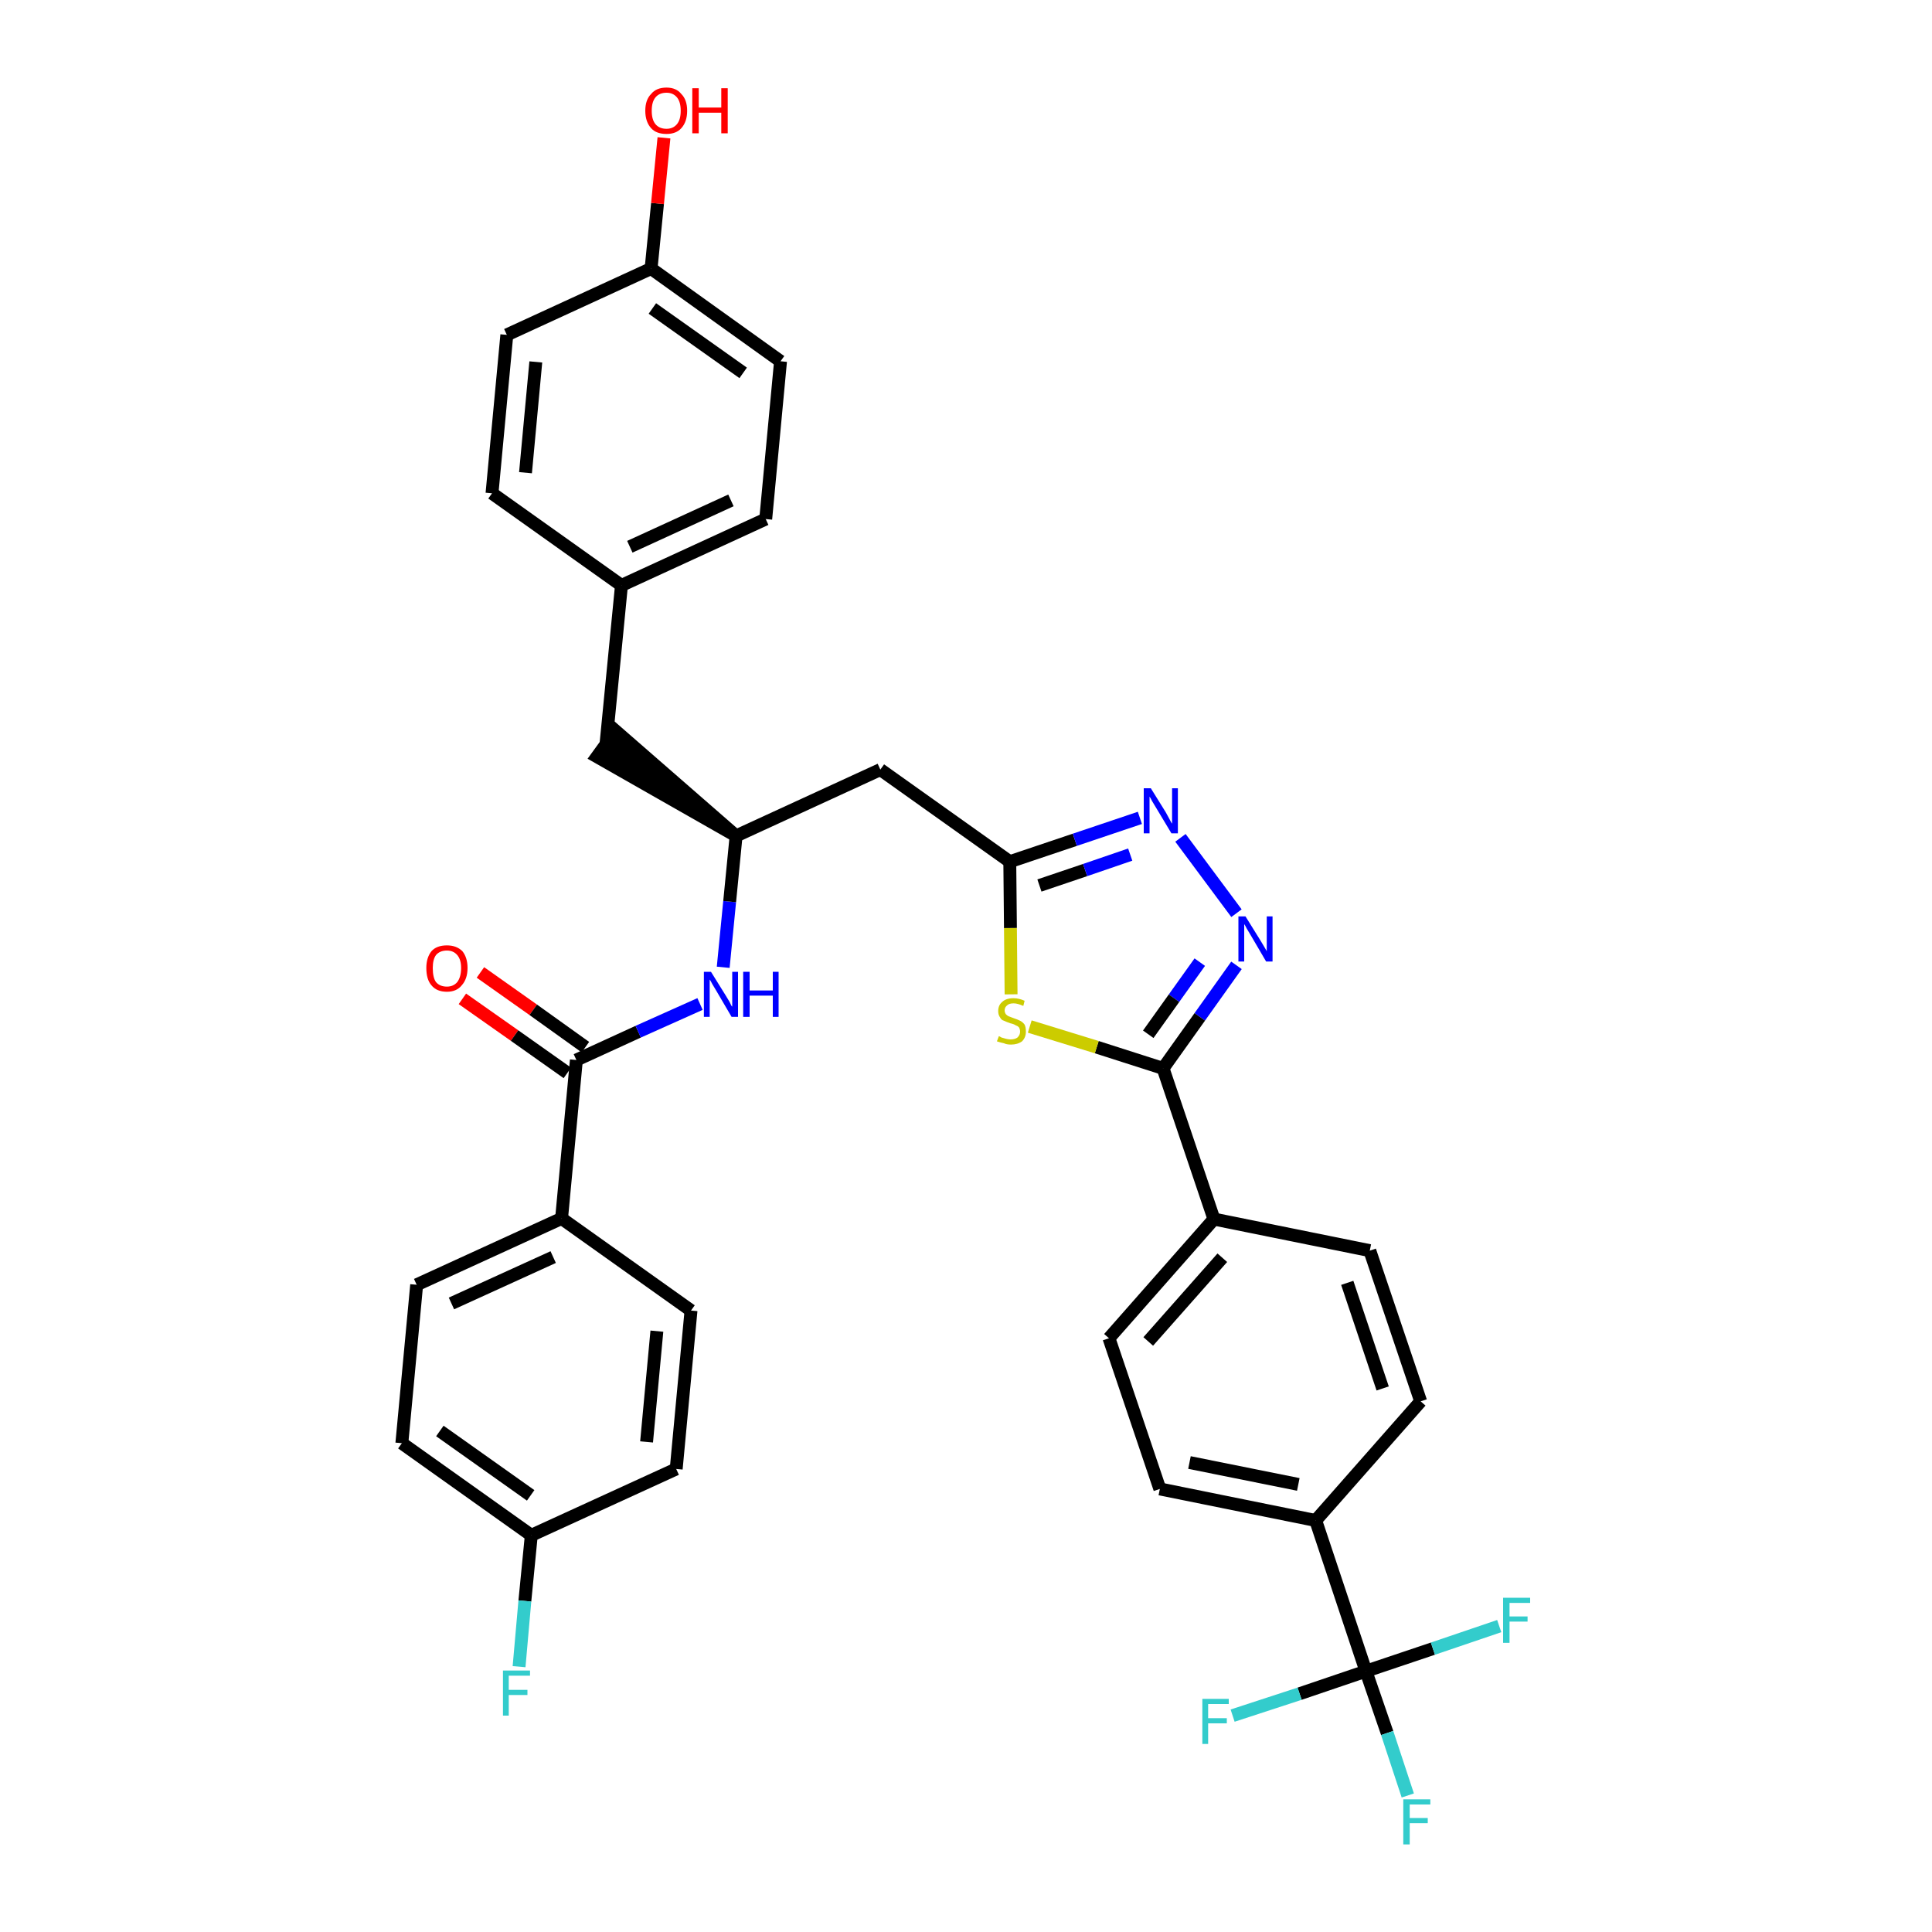 <?xml version='1.0' encoding='iso-8859-1'?>
<svg version='1.1' baseProfile='full'
              xmlns='http://www.w3.org/2000/svg'
                      xmlns:rdkit='http://www.rdkit.org/xml'
                      xmlns:xlink='http://www.w3.org/1999/xlink'
                  xml:space='preserve'
width='300px' height='300px' viewBox='0 0 300 300'>
<!-- END OF HEADER -->
<path class='bond-0 atom-0 atom-1' d='M 71.8,155.1 L 79.9,160.8' style='fill:none;fill-rule:evenodd;stroke:#FF0000;stroke-width:2.0px;stroke-linecap:butt;stroke-linejoin:miter;stroke-opacity:1' />
<path class='bond-0 atom-0 atom-1' d='M 79.9,160.8 L 88.1,166.6' style='fill:none;fill-rule:evenodd;stroke:#000000;stroke-width:2.0px;stroke-linecap:butt;stroke-linejoin:miter;stroke-opacity:1' />
<path class='bond-0 atom-0 atom-1' d='M 74.6,151.0 L 82.8,156.8' style='fill:none;fill-rule:evenodd;stroke:#FF0000;stroke-width:2.0px;stroke-linecap:butt;stroke-linejoin:miter;stroke-opacity:1' />
<path class='bond-0 atom-0 atom-1' d='M 82.8,156.8 L 90.9,162.6' style='fill:none;fill-rule:evenodd;stroke:#000000;stroke-width:2.0px;stroke-linecap:butt;stroke-linejoin:miter;stroke-opacity:1' />
<path class='bond-1 atom-1 atom-2' d='M 89.5,164.6 L 99.1,160.2' style='fill:none;fill-rule:evenodd;stroke:#000000;stroke-width:2.0px;stroke-linecap:butt;stroke-linejoin:miter;stroke-opacity:1' />
<path class='bond-1 atom-1 atom-2' d='M 99.1,160.2 L 108.7,155.9' style='fill:none;fill-rule:evenodd;stroke:#0000FF;stroke-width:2.0px;stroke-linecap:butt;stroke-linejoin:miter;stroke-opacity:1' />
<path class='bond-27 atom-1 atom-28' d='M 89.5,164.6 L 87.2,189.2' style='fill:none;fill-rule:evenodd;stroke:#000000;stroke-width:2.0px;stroke-linecap:butt;stroke-linejoin:miter;stroke-opacity:1' />
<path class='bond-2 atom-2 atom-3' d='M 112.3,150.2 L 113.3,140.0' style='fill:none;fill-rule:evenodd;stroke:#0000FF;stroke-width:2.0px;stroke-linecap:butt;stroke-linejoin:miter;stroke-opacity:1' />
<path class='bond-2 atom-2 atom-3' d='M 113.3,140.0 L 114.3,129.8' style='fill:none;fill-rule:evenodd;stroke:#000000;stroke-width:2.0px;stroke-linecap:butt;stroke-linejoin:miter;stroke-opacity:1' />
<path class='bond-3 atom-3 atom-4' d='M 114.3,129.8 L 95.6,113.5 L 92.7,117.5 Z' style='fill:#000000;fill-rule:evenodd;fill-opacity:1;stroke:#000000;stroke-width:2.0px;stroke-linecap:butt;stroke-linejoin:miter;stroke-opacity:1;' />
<path class='bond-11 atom-3 atom-12' d='M 114.3,129.8 L 136.7,119.5' style='fill:none;fill-rule:evenodd;stroke:#000000;stroke-width:2.0px;stroke-linecap:butt;stroke-linejoin:miter;stroke-opacity:1' />
<path class='bond-4 atom-4 atom-5' d='M 94.1,115.5 L 96.5,90.9' style='fill:none;fill-rule:evenodd;stroke:#000000;stroke-width:2.0px;stroke-linecap:butt;stroke-linejoin:miter;stroke-opacity:1' />
<path class='bond-5 atom-5 atom-6' d='M 96.5,90.9 L 118.9,80.6' style='fill:none;fill-rule:evenodd;stroke:#000000;stroke-width:2.0px;stroke-linecap:butt;stroke-linejoin:miter;stroke-opacity:1' />
<path class='bond-5 atom-5 atom-6' d='M 97.8,84.9 L 113.5,77.7' style='fill:none;fill-rule:evenodd;stroke:#000000;stroke-width:2.0px;stroke-linecap:butt;stroke-linejoin:miter;stroke-opacity:1' />
<path class='bond-34 atom-11 atom-5' d='M 76.4,76.6 L 96.5,90.9' style='fill:none;fill-rule:evenodd;stroke:#000000;stroke-width:2.0px;stroke-linecap:butt;stroke-linejoin:miter;stroke-opacity:1' />
<path class='bond-6 atom-6 atom-7' d='M 118.9,80.6 L 121.2,56.1' style='fill:none;fill-rule:evenodd;stroke:#000000;stroke-width:2.0px;stroke-linecap:butt;stroke-linejoin:miter;stroke-opacity:1' />
<path class='bond-7 atom-7 atom-8' d='M 121.2,56.1 L 101.1,41.7' style='fill:none;fill-rule:evenodd;stroke:#000000;stroke-width:2.0px;stroke-linecap:butt;stroke-linejoin:miter;stroke-opacity:1' />
<path class='bond-7 atom-7 atom-8' d='M 115.4,57.9 L 101.3,47.9' style='fill:none;fill-rule:evenodd;stroke:#000000;stroke-width:2.0px;stroke-linecap:butt;stroke-linejoin:miter;stroke-opacity:1' />
<path class='bond-8 atom-8 atom-9' d='M 101.1,41.7 L 102.1,31.6' style='fill:none;fill-rule:evenodd;stroke:#000000;stroke-width:2.0px;stroke-linecap:butt;stroke-linejoin:miter;stroke-opacity:1' />
<path class='bond-8 atom-8 atom-9' d='M 102.1,31.6 L 103.1,21.4' style='fill:none;fill-rule:evenodd;stroke:#FF0000;stroke-width:2.0px;stroke-linecap:butt;stroke-linejoin:miter;stroke-opacity:1' />
<path class='bond-9 atom-8 atom-10' d='M 101.1,41.7 L 78.7,52.0' style='fill:none;fill-rule:evenodd;stroke:#000000;stroke-width:2.0px;stroke-linecap:butt;stroke-linejoin:miter;stroke-opacity:1' />
<path class='bond-10 atom-10 atom-11' d='M 78.7,52.0 L 76.4,76.6' style='fill:none;fill-rule:evenodd;stroke:#000000;stroke-width:2.0px;stroke-linecap:butt;stroke-linejoin:miter;stroke-opacity:1' />
<path class='bond-10 atom-10 atom-11' d='M 83.2,56.2 L 81.6,73.4' style='fill:none;fill-rule:evenodd;stroke:#000000;stroke-width:2.0px;stroke-linecap:butt;stroke-linejoin:miter;stroke-opacity:1' />
<path class='bond-12 atom-12 atom-13' d='M 136.7,119.5 L 156.8,133.8' style='fill:none;fill-rule:evenodd;stroke:#000000;stroke-width:2.0px;stroke-linecap:butt;stroke-linejoin:miter;stroke-opacity:1' />
<path class='bond-13 atom-13 atom-14' d='M 156.8,133.8 L 166.9,130.4' style='fill:none;fill-rule:evenodd;stroke:#000000;stroke-width:2.0px;stroke-linecap:butt;stroke-linejoin:miter;stroke-opacity:1' />
<path class='bond-13 atom-13 atom-14' d='M 166.9,130.4 L 177.0,127.0' style='fill:none;fill-rule:evenodd;stroke:#0000FF;stroke-width:2.0px;stroke-linecap:butt;stroke-linejoin:miter;stroke-opacity:1' />
<path class='bond-13 atom-13 atom-14' d='M 161.4,137.5 L 168.5,135.1' style='fill:none;fill-rule:evenodd;stroke:#000000;stroke-width:2.0px;stroke-linecap:butt;stroke-linejoin:miter;stroke-opacity:1' />
<path class='bond-13 atom-13 atom-14' d='M 168.5,135.1 L 175.5,132.7' style='fill:none;fill-rule:evenodd;stroke:#0000FF;stroke-width:2.0px;stroke-linecap:butt;stroke-linejoin:miter;stroke-opacity:1' />
<path class='bond-35 atom-27 atom-13' d='M 157.0,154.4 L 156.9,144.1' style='fill:none;fill-rule:evenodd;stroke:#CCCC00;stroke-width:2.0px;stroke-linecap:butt;stroke-linejoin:miter;stroke-opacity:1' />
<path class='bond-35 atom-27 atom-13' d='M 156.9,144.1 L 156.8,133.8' style='fill:none;fill-rule:evenodd;stroke:#000000;stroke-width:2.0px;stroke-linecap:butt;stroke-linejoin:miter;stroke-opacity:1' />
<path class='bond-14 atom-14 atom-15' d='M 183.3,130.1 L 192.0,141.8' style='fill:none;fill-rule:evenodd;stroke:#0000FF;stroke-width:2.0px;stroke-linecap:butt;stroke-linejoin:miter;stroke-opacity:1' />
<path class='bond-15 atom-15 atom-16' d='M 192.0,149.9 L 186.3,157.9' style='fill:none;fill-rule:evenodd;stroke:#0000FF;stroke-width:2.0px;stroke-linecap:butt;stroke-linejoin:miter;stroke-opacity:1' />
<path class='bond-15 atom-15 atom-16' d='M 186.3,157.9 L 180.6,165.9' style='fill:none;fill-rule:evenodd;stroke:#000000;stroke-width:2.0px;stroke-linecap:butt;stroke-linejoin:miter;stroke-opacity:1' />
<path class='bond-15 atom-15 atom-16' d='M 186.3,149.4 L 182.3,155.0' style='fill:none;fill-rule:evenodd;stroke:#0000FF;stroke-width:2.0px;stroke-linecap:butt;stroke-linejoin:miter;stroke-opacity:1' />
<path class='bond-15 atom-15 atom-16' d='M 182.3,155.0 L 178.3,160.6' style='fill:none;fill-rule:evenodd;stroke:#000000;stroke-width:2.0px;stroke-linecap:butt;stroke-linejoin:miter;stroke-opacity:1' />
<path class='bond-16 atom-16 atom-17' d='M 180.6,165.9 L 188.5,189.3' style='fill:none;fill-rule:evenodd;stroke:#000000;stroke-width:2.0px;stroke-linecap:butt;stroke-linejoin:miter;stroke-opacity:1' />
<path class='bond-26 atom-16 atom-27' d='M 180.6,165.9 L 170.3,162.6' style='fill:none;fill-rule:evenodd;stroke:#000000;stroke-width:2.0px;stroke-linecap:butt;stroke-linejoin:miter;stroke-opacity:1' />
<path class='bond-26 atom-16 atom-27' d='M 170.3,162.6 L 159.9,159.4' style='fill:none;fill-rule:evenodd;stroke:#CCCC00;stroke-width:2.0px;stroke-linecap:butt;stroke-linejoin:miter;stroke-opacity:1' />
<path class='bond-17 atom-17 atom-18' d='M 188.5,189.3 L 172.2,207.8' style='fill:none;fill-rule:evenodd;stroke:#000000;stroke-width:2.0px;stroke-linecap:butt;stroke-linejoin:miter;stroke-opacity:1' />
<path class='bond-17 atom-17 atom-18' d='M 189.8,195.3 L 178.3,208.3' style='fill:none;fill-rule:evenodd;stroke:#000000;stroke-width:2.0px;stroke-linecap:butt;stroke-linejoin:miter;stroke-opacity:1' />
<path class='bond-37 atom-26 atom-17' d='M 212.7,194.2 L 188.5,189.3' style='fill:none;fill-rule:evenodd;stroke:#000000;stroke-width:2.0px;stroke-linecap:butt;stroke-linejoin:miter;stroke-opacity:1' />
<path class='bond-18 atom-18 atom-19' d='M 172.2,207.8 L 180.1,231.2' style='fill:none;fill-rule:evenodd;stroke:#000000;stroke-width:2.0px;stroke-linecap:butt;stroke-linejoin:miter;stroke-opacity:1' />
<path class='bond-19 atom-19 atom-20' d='M 180.1,231.2 L 204.3,236.1' style='fill:none;fill-rule:evenodd;stroke:#000000;stroke-width:2.0px;stroke-linecap:butt;stroke-linejoin:miter;stroke-opacity:1' />
<path class='bond-19 atom-19 atom-20' d='M 184.7,227.1 L 201.6,230.5' style='fill:none;fill-rule:evenodd;stroke:#000000;stroke-width:2.0px;stroke-linecap:butt;stroke-linejoin:miter;stroke-opacity:1' />
<path class='bond-20 atom-20 atom-21' d='M 204.3,236.1 L 212.1,259.5' style='fill:none;fill-rule:evenodd;stroke:#000000;stroke-width:2.0px;stroke-linecap:butt;stroke-linejoin:miter;stroke-opacity:1' />
<path class='bond-24 atom-20 atom-25' d='M 204.3,236.1 L 220.6,217.6' style='fill:none;fill-rule:evenodd;stroke:#000000;stroke-width:2.0px;stroke-linecap:butt;stroke-linejoin:miter;stroke-opacity:1' />
<path class='bond-21 atom-21 atom-22' d='M 212.1,259.5 L 215.4,269.1' style='fill:none;fill-rule:evenodd;stroke:#000000;stroke-width:2.0px;stroke-linecap:butt;stroke-linejoin:miter;stroke-opacity:1' />
<path class='bond-21 atom-21 atom-22' d='M 215.4,269.1 L 218.6,278.8' style='fill:none;fill-rule:evenodd;stroke:#33CCCC;stroke-width:2.0px;stroke-linecap:butt;stroke-linejoin:miter;stroke-opacity:1' />
<path class='bond-22 atom-21 atom-23' d='M 212.1,259.5 L 201.8,263.0' style='fill:none;fill-rule:evenodd;stroke:#000000;stroke-width:2.0px;stroke-linecap:butt;stroke-linejoin:miter;stroke-opacity:1' />
<path class='bond-22 atom-21 atom-23' d='M 201.8,263.0 L 191.4,266.4' style='fill:none;fill-rule:evenodd;stroke:#33CCCC;stroke-width:2.0px;stroke-linecap:butt;stroke-linejoin:miter;stroke-opacity:1' />
<path class='bond-23 atom-21 atom-24' d='M 212.1,259.5 L 222.5,256.0' style='fill:none;fill-rule:evenodd;stroke:#000000;stroke-width:2.0px;stroke-linecap:butt;stroke-linejoin:miter;stroke-opacity:1' />
<path class='bond-23 atom-21 atom-24' d='M 222.5,256.0 L 232.8,252.5' style='fill:none;fill-rule:evenodd;stroke:#33CCCC;stroke-width:2.0px;stroke-linecap:butt;stroke-linejoin:miter;stroke-opacity:1' />
<path class='bond-25 atom-25 atom-26' d='M 220.6,217.6 L 212.7,194.2' style='fill:none;fill-rule:evenodd;stroke:#000000;stroke-width:2.0px;stroke-linecap:butt;stroke-linejoin:miter;stroke-opacity:1' />
<path class='bond-25 atom-25 atom-26' d='M 214.7,215.6 L 209.2,199.2' style='fill:none;fill-rule:evenodd;stroke:#000000;stroke-width:2.0px;stroke-linecap:butt;stroke-linejoin:miter;stroke-opacity:1' />
<path class='bond-28 atom-28 atom-29' d='M 87.2,189.2 L 64.7,199.5' style='fill:none;fill-rule:evenodd;stroke:#000000;stroke-width:2.0px;stroke-linecap:butt;stroke-linejoin:miter;stroke-opacity:1' />
<path class='bond-28 atom-28 atom-29' d='M 85.9,195.2 L 70.1,202.4' style='fill:none;fill-rule:evenodd;stroke:#000000;stroke-width:2.0px;stroke-linecap:butt;stroke-linejoin:miter;stroke-opacity:1' />
<path class='bond-36 atom-34 atom-28' d='M 107.3,203.5 L 87.2,189.2' style='fill:none;fill-rule:evenodd;stroke:#000000;stroke-width:2.0px;stroke-linecap:butt;stroke-linejoin:miter;stroke-opacity:1' />
<path class='bond-29 atom-29 atom-30' d='M 64.7,199.5 L 62.4,224.1' style='fill:none;fill-rule:evenodd;stroke:#000000;stroke-width:2.0px;stroke-linecap:butt;stroke-linejoin:miter;stroke-opacity:1' />
<path class='bond-30 atom-30 atom-31' d='M 62.4,224.1 L 82.5,238.4' style='fill:none;fill-rule:evenodd;stroke:#000000;stroke-width:2.0px;stroke-linecap:butt;stroke-linejoin:miter;stroke-opacity:1' />
<path class='bond-30 atom-30 atom-31' d='M 68.3,222.2 L 82.4,232.2' style='fill:none;fill-rule:evenodd;stroke:#000000;stroke-width:2.0px;stroke-linecap:butt;stroke-linejoin:miter;stroke-opacity:1' />
<path class='bond-31 atom-31 atom-32' d='M 82.5,238.4 L 81.5,248.6' style='fill:none;fill-rule:evenodd;stroke:#000000;stroke-width:2.0px;stroke-linecap:butt;stroke-linejoin:miter;stroke-opacity:1' />
<path class='bond-31 atom-31 atom-32' d='M 81.5,248.6 L 80.6,258.8' style='fill:none;fill-rule:evenodd;stroke:#33CCCC;stroke-width:2.0px;stroke-linecap:butt;stroke-linejoin:miter;stroke-opacity:1' />
<path class='bond-32 atom-31 atom-33' d='M 82.5,238.4 L 105.0,228.1' style='fill:none;fill-rule:evenodd;stroke:#000000;stroke-width:2.0px;stroke-linecap:butt;stroke-linejoin:miter;stroke-opacity:1' />
<path class='bond-33 atom-33 atom-34' d='M 105.0,228.1 L 107.3,203.5' style='fill:none;fill-rule:evenodd;stroke:#000000;stroke-width:2.0px;stroke-linecap:butt;stroke-linejoin:miter;stroke-opacity:1' />
<path class='bond-33 atom-33 atom-34' d='M 100.4,223.9 L 102.0,206.7' style='fill:none;fill-rule:evenodd;stroke:#000000;stroke-width:2.0px;stroke-linecap:butt;stroke-linejoin:miter;stroke-opacity:1' />
<path  class='atom-0' d='M 66.2 150.3
Q 66.2 148.7, 67.0 147.7
Q 67.8 146.8, 69.4 146.8
Q 70.9 146.8, 71.8 147.7
Q 72.6 148.7, 72.6 150.3
Q 72.6 152.0, 71.7 153.0
Q 70.9 154.0, 69.4 154.0
Q 67.8 154.0, 67.0 153.0
Q 66.2 152.1, 66.2 150.3
M 69.4 153.2
Q 70.4 153.2, 71.0 152.5
Q 71.6 151.7, 71.6 150.3
Q 71.6 149.0, 71.0 148.3
Q 70.4 147.6, 69.4 147.6
Q 68.3 147.6, 67.7 148.3
Q 67.2 149.0, 67.2 150.3
Q 67.2 151.8, 67.7 152.5
Q 68.3 153.2, 69.4 153.2
' fill='#FF0000'/>
<path  class='atom-2' d='M 110.4 150.9
L 112.7 154.6
Q 112.9 154.9, 113.3 155.6
Q 113.6 156.3, 113.7 156.3
L 113.7 150.9
L 114.6 150.9
L 114.6 157.9
L 113.6 157.9
L 111.2 153.8
Q 110.9 153.3, 110.6 152.8
Q 110.3 152.2, 110.2 152.1
L 110.2 157.9
L 109.3 157.9
L 109.3 150.9
L 110.4 150.9
' fill='#0000FF'/>
<path  class='atom-2' d='M 115.4 150.9
L 116.4 150.9
L 116.4 153.8
L 120.0 153.8
L 120.0 150.9
L 120.9 150.9
L 120.9 157.9
L 120.0 157.9
L 120.0 154.6
L 116.4 154.6
L 116.4 157.9
L 115.4 157.9
L 115.4 150.9
' fill='#0000FF'/>
<path  class='atom-9' d='M 100.2 17.2
Q 100.2 15.5, 101.1 14.6
Q 101.9 13.6, 103.5 13.6
Q 105.0 13.6, 105.8 14.6
Q 106.7 15.5, 106.7 17.2
Q 106.7 18.9, 105.8 19.9
Q 105.0 20.8, 103.5 20.8
Q 101.9 20.8, 101.1 19.9
Q 100.2 18.9, 100.2 17.2
M 103.5 20.0
Q 104.5 20.0, 105.1 19.3
Q 105.7 18.6, 105.7 17.2
Q 105.7 15.8, 105.1 15.1
Q 104.5 14.4, 103.5 14.4
Q 102.4 14.4, 101.8 15.1
Q 101.2 15.8, 101.2 17.2
Q 101.2 18.6, 101.8 19.3
Q 102.4 20.0, 103.5 20.0
' fill='#FF0000'/>
<path  class='atom-9' d='M 107.5 13.7
L 108.5 13.7
L 108.5 16.7
L 112.0 16.7
L 112.0 13.7
L 113.0 13.7
L 113.0 20.7
L 112.0 20.7
L 112.0 17.5
L 108.5 17.5
L 108.5 20.7
L 107.5 20.7
L 107.5 13.7
' fill='#FF0000'/>
<path  class='atom-14' d='M 178.7 122.4
L 181.0 126.1
Q 181.2 126.5, 181.6 127.2
Q 181.9 127.8, 182.0 127.9
L 182.0 122.4
L 182.9 122.4
L 182.9 129.4
L 181.9 129.4
L 179.5 125.4
Q 179.2 124.9, 178.9 124.4
Q 178.6 123.8, 178.5 123.7
L 178.5 129.4
L 177.6 129.4
L 177.6 122.4
L 178.7 122.4
' fill='#0000FF'/>
<path  class='atom-15' d='M 193.4 142.3
L 195.7 146.0
Q 195.9 146.3, 196.3 147.0
Q 196.7 147.7, 196.7 147.7
L 196.7 142.3
L 197.6 142.3
L 197.6 149.3
L 196.6 149.3
L 194.2 145.2
Q 193.9 144.7, 193.6 144.2
Q 193.3 143.6, 193.2 143.5
L 193.2 149.3
L 192.3 149.3
L 192.3 142.3
L 193.4 142.3
' fill='#0000FF'/>
<path  class='atom-22' d='M 217.9 279.4
L 222.1 279.4
L 222.1 280.2
L 218.9 280.2
L 218.9 282.3
L 221.7 282.3
L 221.7 283.1
L 218.9 283.1
L 218.9 286.4
L 217.9 286.4
L 217.9 279.4
' fill='#33CCCC'/>
<path  class='atom-23' d='M 186.7 263.8
L 190.8 263.8
L 190.8 264.6
L 187.6 264.6
L 187.6 266.8
L 190.5 266.8
L 190.5 267.6
L 187.6 267.6
L 187.6 270.8
L 186.7 270.8
L 186.7 263.8
' fill='#33CCCC'/>
<path  class='atom-24' d='M 233.4 248.1
L 237.6 248.1
L 237.6 248.9
L 234.4 248.9
L 234.4 251.0
L 237.2 251.0
L 237.2 251.8
L 234.4 251.8
L 234.4 255.1
L 233.4 255.1
L 233.4 248.1
' fill='#33CCCC'/>
<path  class='atom-27' d='M 155.1 160.9
Q 155.2 160.9, 155.5 161.1
Q 155.8 161.2, 156.2 161.3
Q 156.6 161.4, 156.9 161.4
Q 157.6 161.4, 158.0 161.1
Q 158.4 160.7, 158.4 160.2
Q 158.4 159.8, 158.2 159.5
Q 158.0 159.3, 157.7 159.2
Q 157.4 159.0, 156.9 158.9
Q 156.3 158.7, 155.9 158.5
Q 155.5 158.4, 155.3 158.0
Q 155.0 157.6, 155.0 157.0
Q 155.0 156.1, 155.6 155.6
Q 156.2 155.0, 157.4 155.0
Q 158.2 155.0, 159.1 155.4
L 158.9 156.2
Q 158.0 155.8, 157.4 155.8
Q 156.7 155.8, 156.4 156.1
Q 156.0 156.4, 156.0 156.9
Q 156.0 157.2, 156.2 157.5
Q 156.4 157.7, 156.6 157.8
Q 156.9 157.9, 157.4 158.1
Q 158.0 158.3, 158.4 158.5
Q 158.8 158.7, 159.1 159.1
Q 159.3 159.5, 159.3 160.2
Q 159.3 161.1, 158.7 161.7
Q 158.0 162.2, 157.0 162.2
Q 156.3 162.2, 155.9 162.0
Q 155.4 161.9, 154.8 161.7
L 155.1 160.9
' fill='#CCCC00'/>
<path  class='atom-32' d='M 78.1 259.4
L 82.3 259.4
L 82.3 260.2
L 79.0 260.2
L 79.0 262.4
L 81.9 262.4
L 81.9 263.2
L 79.0 263.2
L 79.0 266.4
L 78.1 266.4
L 78.1 259.4
' fill='#33CCCC'/>
</svg>
